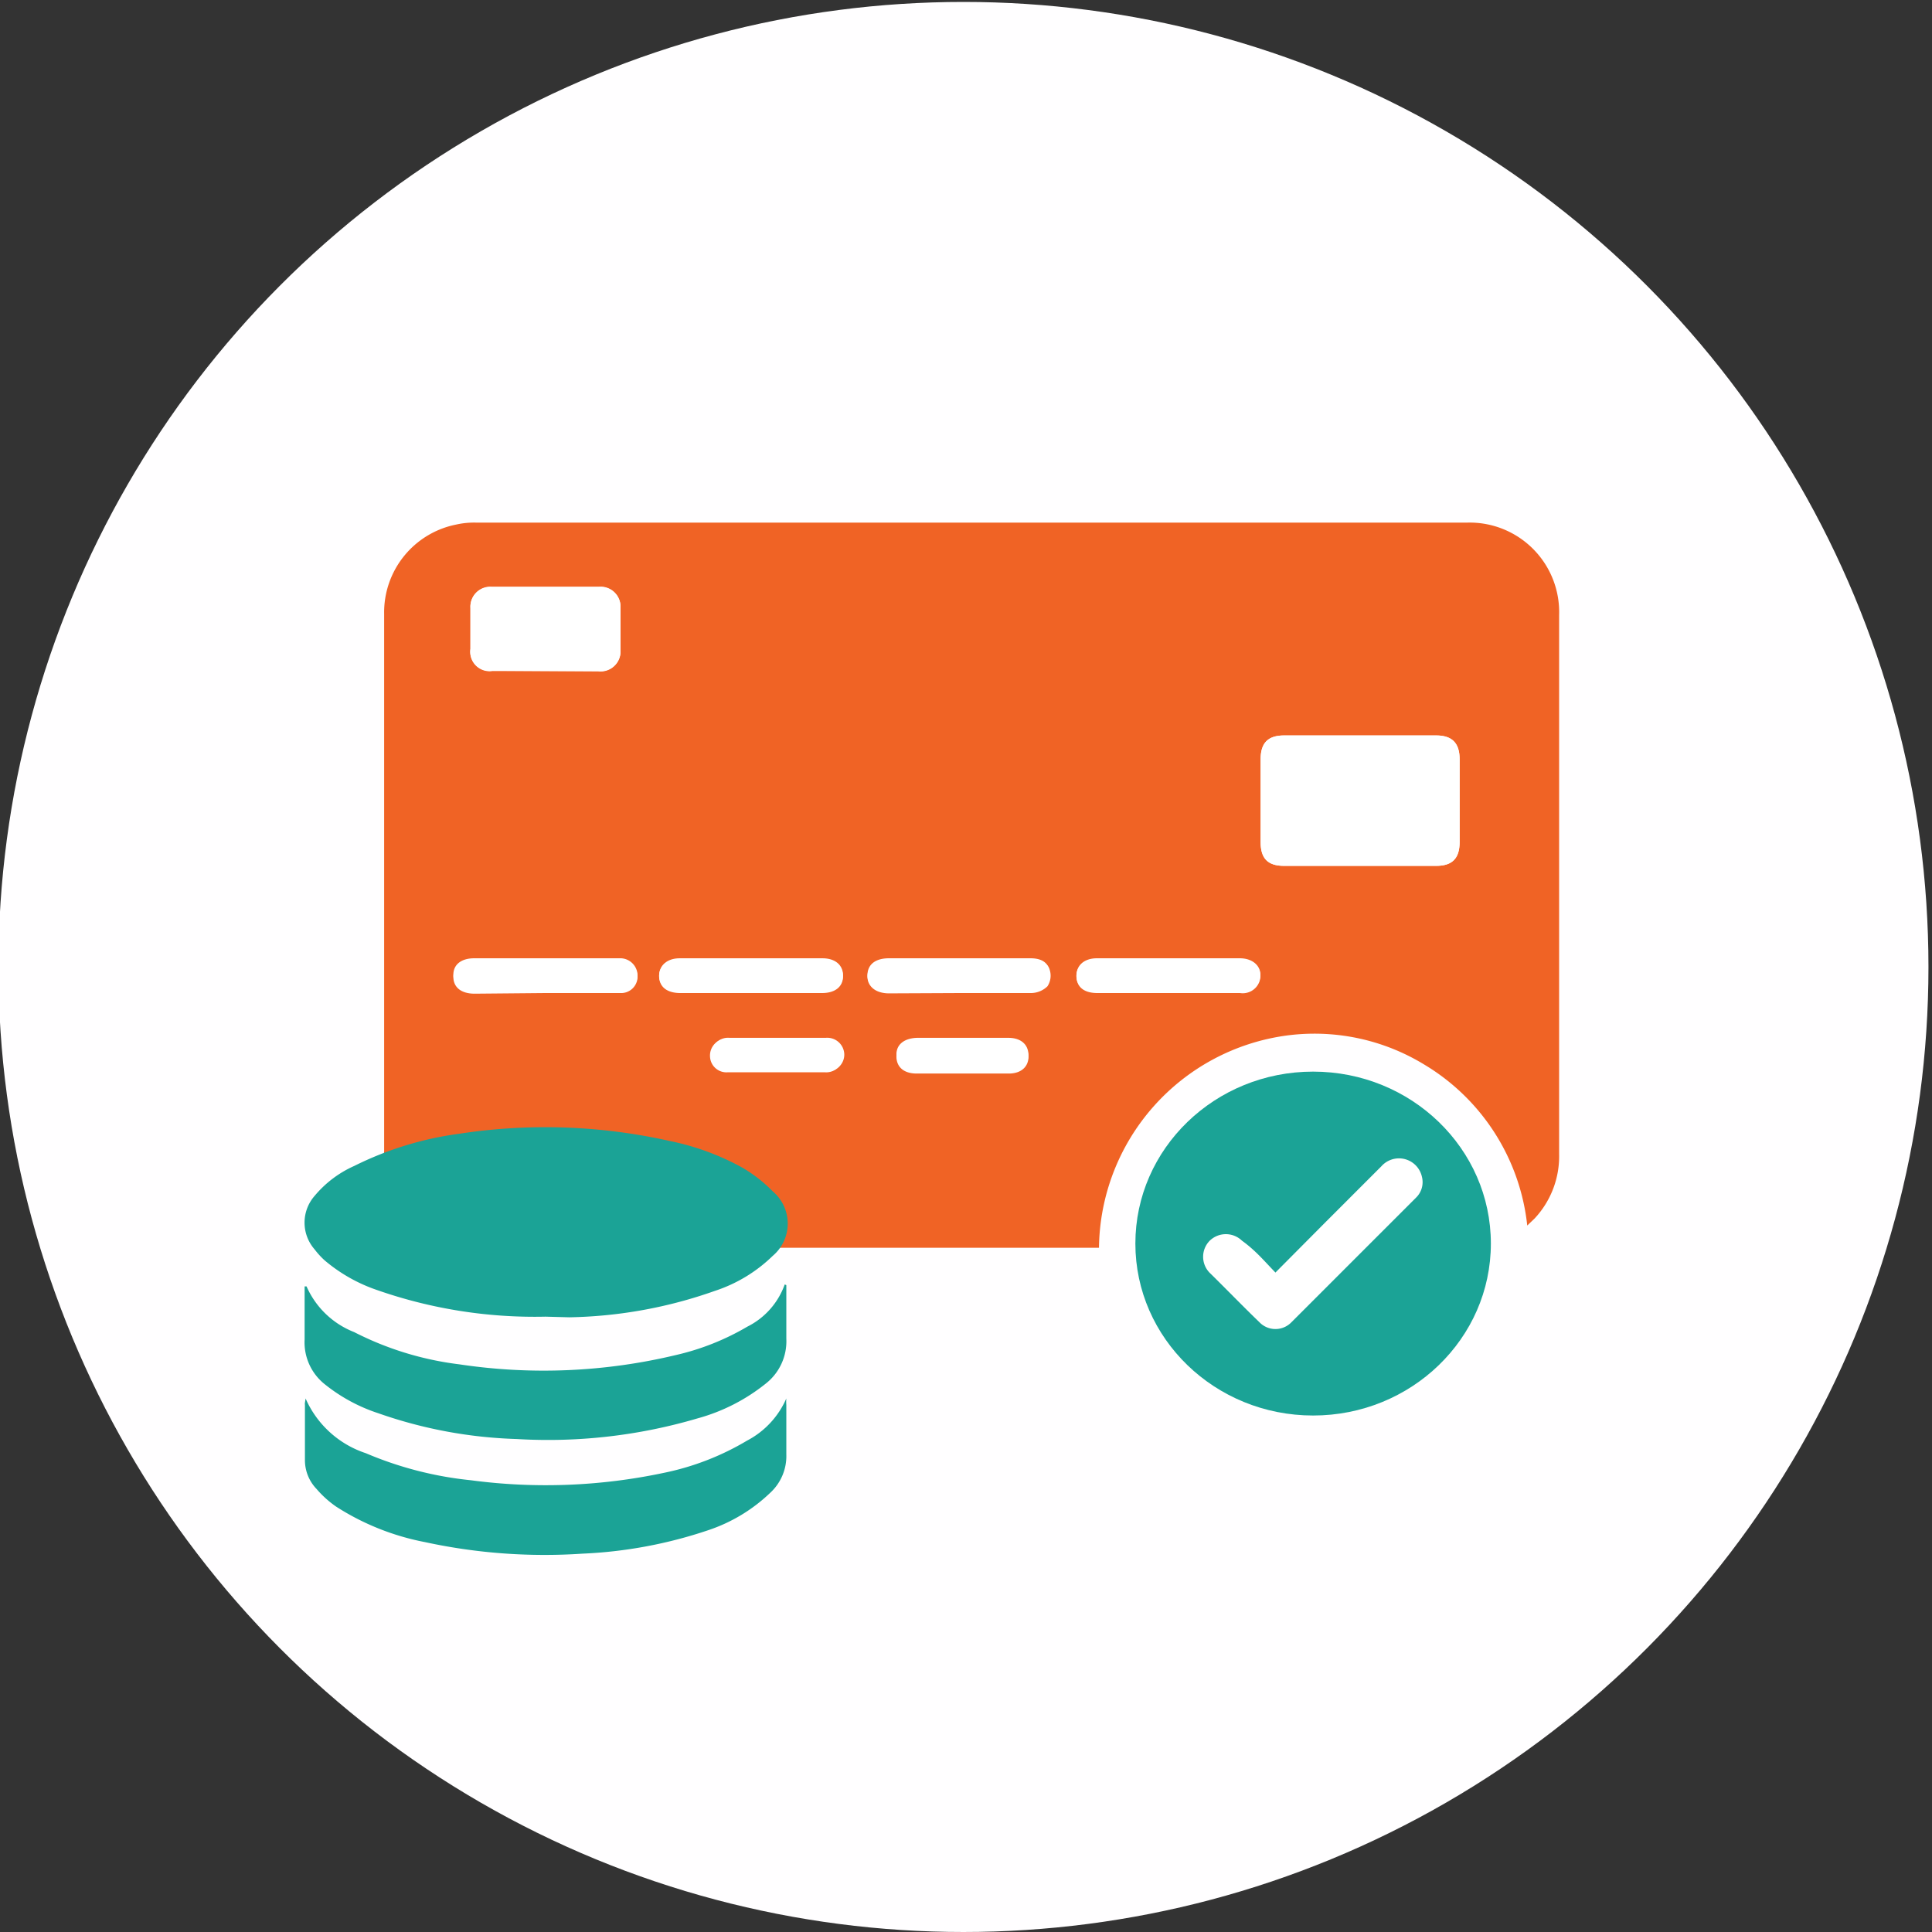 <svg id="Layer_2" data-name="Layer 2" xmlns="http://www.w3.org/2000/svg" viewBox="0 0 60 60"><rect x="0" y="0" width="60" height="60" fill="#333333" stroke="none"/><defs><style>.cls-1{fill:#fffeff;}.cls-2{fill:#1ba396;}.cls-3{fill:#f06325;}.cls-4{fill:#fff;}</style></defs><circle class="cls-1" cx="29.92" cy="30.03" r="29.97"/><ellipse class="cls-2" cx="40.78" cy="38.62" rx="5.52" ry="5.34"/><path class="cls-3" d="M47.43,38.06a6.65,6.65,0,0,0-3.2-5,6.54,6.54,0,0,0-4.28-.9,6.73,6.73,0,0,0-5.82,6.59H14.93a2.8,2.8,0,0,1-3-3V19.07a2.78,2.78,0,0,1,2.24-2.78,2.53,2.53,0,0,1,.61-.06H45.57a2.78,2.78,0,0,1,2.85,2.87V35.84a2.83,2.83,0,0,1-.76,2ZM42.22,26.89H44.6c.5,0,.73-.23.73-.74,0-.86,0-1.71,0-2.57,0-.51-.24-.74-.73-.74H39.88c-.5,0-.73.23-.73.74,0,.86,0,1.71,0,2.57,0,.51.22.74.73.74Zm-25.3-6.05h1.66a.62.62,0,0,0,.69-.66c0-.43,0-.87,0-1.3a.62.62,0,0,0-.66-.66H15.26a.62.62,0,0,0-.65.66c0,.42,0,.85,0,1.27a.6.6,0,0,0,.68.68Zm12.87,10c.74,0,1.49,0,2.24,0a.74.74,0,0,0,.5-.21.6.6,0,0,0,.07-.51c-.07-.25-.32-.32-.57-.32H27.61c-.41,0-.66.2-.67.51s.24.54.67.54Zm6.48,0h2.24a.55.55,0,0,0,.6-.35c.13-.38-.14-.7-.61-.7H34.07c-.4,0-.65.22-.64.54s.23.51.65.51Zm-19.35,0h2.34a.51.51,0,0,0,.54-.5.54.54,0,0,0-.51-.53H14.73c-.41,0-.65.21-.65.53s.24.52.66.52Zm6.39,0h2.22c.41,0,.65-.2.65-.52s-.24-.53-.64-.53H21.11c-.4,0-.65.22-.64.54s.24.5.63.51Zm.81,2.46h1.49a.52.52,0,0,0,.57-.53.53.53,0,0,0-.57-.51h-3a.52.52,0,0,0-.56.54.51.51,0,0,0,.56.5Zm5.76-1H28.49c-.41,0-.66.21-.65.53s.24.51.63.51h2.86c.38,0,.61-.21.61-.52s-.24-.51-.63-.52Z"/><path class="cls-4" d="M42.22,26.89H39.88c-.51,0-.73-.23-.73-.74,0-.86,0-1.71,0-2.57,0-.51.23-.74.73-.74H44.6c.49,0,.73.23.73.74,0,.86,0,1.71,0,2.57,0,.51-.23.74-.73.74Z"/><path class="cls-4" d="M16.92,20.84H15.29a.6.6,0,0,1-.68-.68c0-.42,0-.85,0-1.27a.62.62,0,0,1,.65-.66h3.35a.62.62,0,0,1,.66.66c0,.43,0,.87,0,1.3a.62.62,0,0,1-.69.66Z"/><path class="cls-4" d="M29.79,30.81H27.61c-.43,0-.68-.21-.67-.54s.26-.51.67-.51H32c.25,0,.5.07.57.32a.6.6,0,0,1-.07.51.74.74,0,0,1-.5.21C31.28,30.82,30.53,30.81,29.79,30.81Z"/><path class="cls-4" d="M36.27,30.81H34.08c-.42,0-.65-.19-.65-.51s.24-.54.64-.54H38.5c.47,0,.74.32.61.7a.55.55,0,0,1-.6.35Z"/><path class="cls-4" d="M16.92,30.81H14.74c-.42,0-.65-.19-.66-.52s.24-.53.65-.53h4.56a.54.54,0,0,1,.51.53.51.51,0,0,1-.54.5Z"/><path class="cls-4" d="M23.31,30.81H21.1c-.39,0-.63-.2-.63-.51s.24-.54.64-.54h4.43c.4,0,.64.21.64.53s-.24.52-.65.52Z"/><path class="cls-4" d="M24.12,33.27H22.65a.51.51,0,0,1-.56-.5.52.52,0,0,1,.56-.54h3a.53.53,0,0,1,.57.51.52.52,0,0,1-.57.53Z"/><path class="cls-4" d="M29.88,32.23h1.43c.39,0,.62.2.63.52s-.23.52-.61.52H28.47c-.39,0-.62-.19-.63-.51s.24-.52.65-.53Z"/><path class="cls-2" d="M16.94,40.89a14.83,14.83,0,0,1-5.24-.83,5,5,0,0,1-1.62-.92,2.5,2.5,0,0,1-.31-.34,1.26,1.26,0,0,1,0-1.66A3.4,3.4,0,0,1,11,36.21a10.36,10.36,0,0,1,3.26-1,17.65,17.65,0,0,1,6.52.22,7.93,7.93,0,0,1,2.27.83A4.49,4.49,0,0,1,24,37a1.31,1.31,0,0,1,0,2,4.64,4.64,0,0,1-1.8,1.09,14.26,14.26,0,0,1-4.52.82Z"/><path class="cls-2" d="M24.42,39.91v.26c0,.47,0,.93,0,1.4a1.67,1.67,0,0,1-.64,1.4,5.84,5.84,0,0,1-2.12,1.08,16.41,16.41,0,0,1-5.62.64,14.22,14.22,0,0,1-4.29-.8A5.25,5.25,0,0,1,10.1,43a1.66,1.66,0,0,1-.64-1.4c0-.48,0-1,0-1.43v-.22h.06A2.68,2.68,0,0,0,11,41.37a9.75,9.75,0,0,0,3.26,1A17.64,17.64,0,0,0,21,42.08a7.8,7.8,0,0,0,2.21-.88,2.34,2.34,0,0,0,1.16-1.31Z"/><path class="cls-2" d="M9.49,43.43a3.1,3.1,0,0,0,1.87,1.7,11.19,11.19,0,0,0,3.26.84,17.68,17.68,0,0,0,6-.23,8.27,8.27,0,0,0,2.58-1,2.69,2.69,0,0,0,1.22-1.31,1.23,1.23,0,0,0,0,.2c0,.51,0,1,0,1.53a1.55,1.55,0,0,1-.5,1.2A5.11,5.11,0,0,1,22,47.52a14.08,14.08,0,0,1-3.91.73,17.54,17.54,0,0,1-4.9-.36,7.83,7.83,0,0,1-2.75-1.1,3.2,3.2,0,0,1-.61-.55,1.29,1.29,0,0,1-.36-.88V43.63C9.46,43.58,9.48,43.53,9.49,43.43Z"/><path class="cls-4" d="M39.61,39.52l1.57-1.58,1.72-1.72a.73.73,0,0,1,1.26.33.67.67,0,0,1-.19.65l-3.86,3.86a.69.69,0,0,1-1,0c-.52-.5-1-1-1.54-1.53a.71.71,0,0,1,0-1,.72.72,0,0,1,1,0C39,38.84,39.27,39.17,39.61,39.52Z"/></svg>